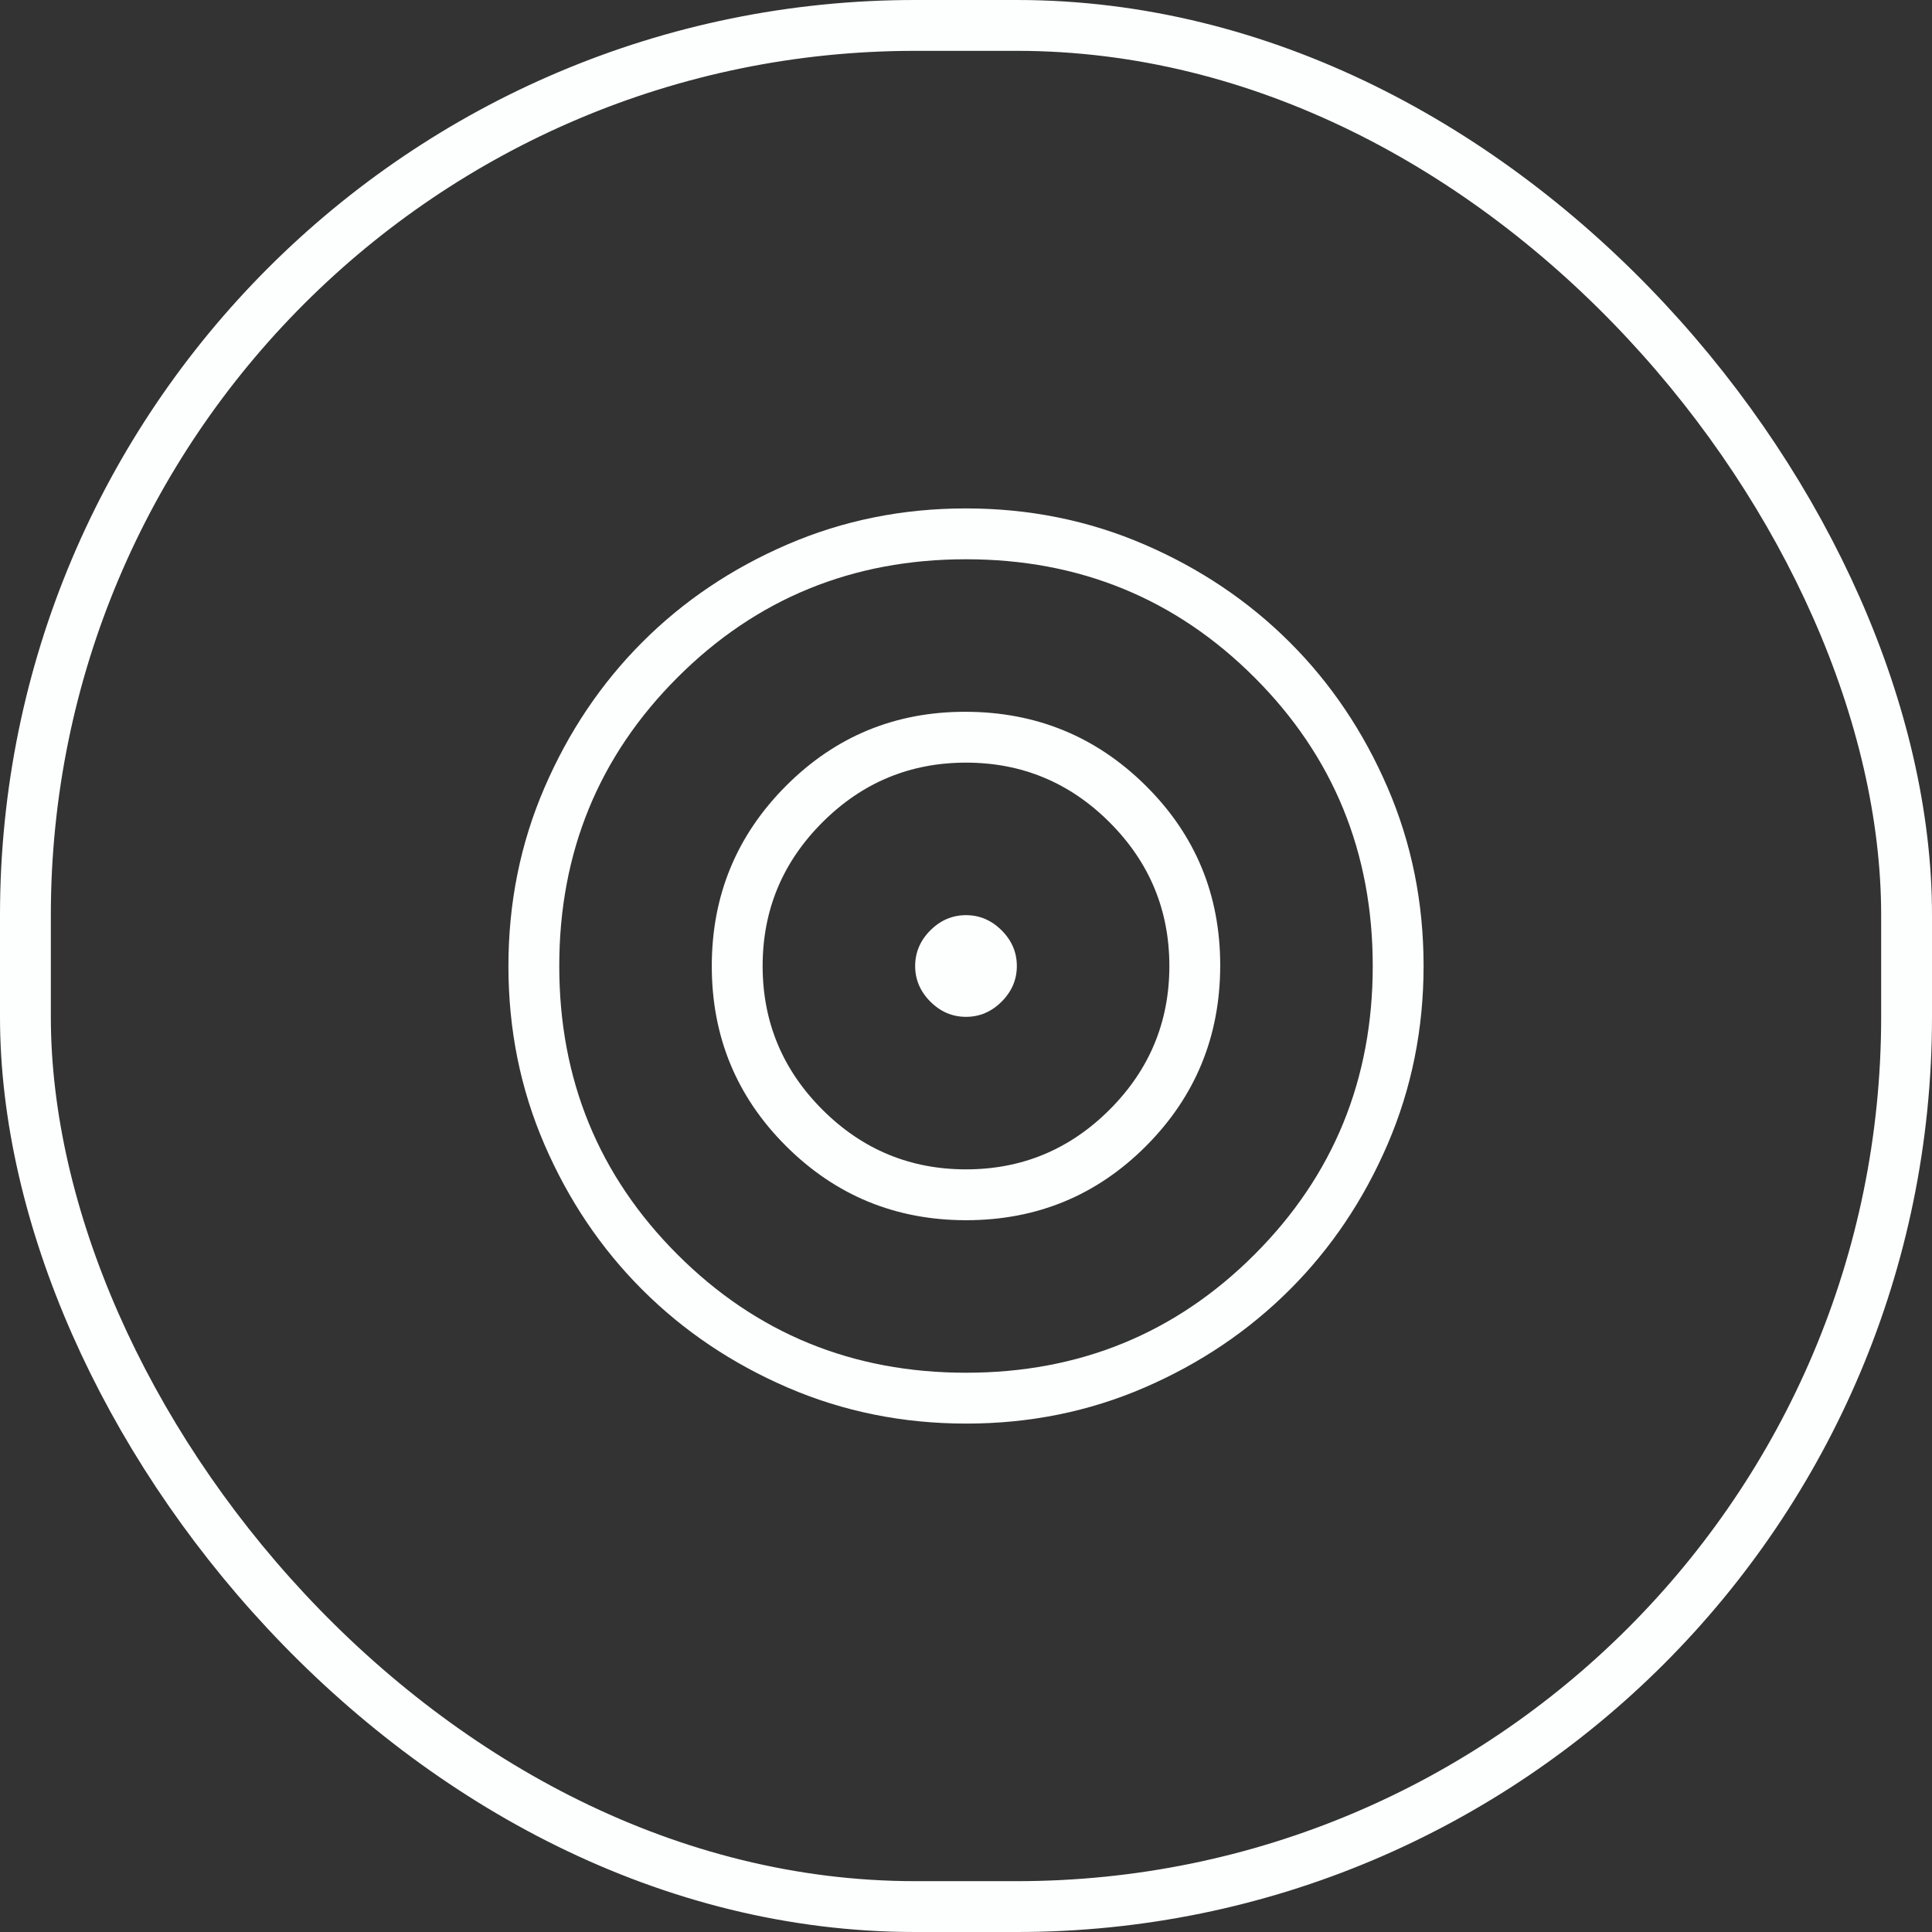 <svg width="38" height="38" viewBox="0 0 38 38" fill="none" xmlns="http://www.w3.org/2000/svg">
<rect x="0" y="0" width="38" height="38" fill="#333333" stroke="none"/>
<rect x="0.5" y="0.5" width="37" height="37" rx="17.5" stroke="#FDFFFF"/>
<path d="M19.003 28C17.759 28 16.589 27.764 15.493 27.292C14.398 26.819 13.445 26.178 12.634 25.368C11.823 24.558 11.182 23.606 10.709 22.512C10.236 21.418 10 20.248 10 19.003C10 17.758 10.236 16.588 10.709 15.493C11.181 14.398 11.821 13.445 12.63 12.634C13.439 11.823 14.391 11.182 15.487 10.709C16.583 10.236 17.753 10 18.997 10C20.241 10 21.411 10.236 22.507 10.709C23.602 11.181 24.555 11.822 25.366 12.631C26.177 13.44 26.818 14.393 27.291 15.488C27.764 16.583 28 17.753 28 18.997C28 20.241 27.764 21.411 27.292 22.507C26.82 23.603 26.179 24.556 25.368 25.366C24.557 26.176 23.605 26.818 22.512 27.291C21.419 27.764 20.249 28.001 19.003 28ZM19 27C21.233 27 23.125 26.225 24.675 24.675C26.225 23.125 27 21.233 27 19C27 16.767 26.225 14.875 24.675 13.325C23.125 11.775 21.233 11 19 11C16.767 11 14.875 11.775 13.325 13.325C11.775 14.875 11 16.767 11 19C11 21.233 11.775 23.125 13.325 24.675C14.875 26.225 16.767 27 19 27ZM19.005 24C17.617 24 16.436 23.514 15.462 22.543C14.488 21.572 14.001 20.392 14 19.005C13.999 17.618 14.485 16.436 15.457 15.46C16.429 14.484 17.608 13.997 18.995 14C20.382 14.003 21.563 14.488 22.539 15.457C23.515 16.426 24.002 17.605 24 18.995C23.998 20.385 23.512 21.566 22.543 22.539C21.574 23.512 20.394 23.999 19.005 24ZM19 23C20.1 23 21.042 22.608 21.825 21.825C22.608 21.042 23 20.1 23 19C23 17.9 22.608 16.958 21.825 16.175C21.042 15.392 20.1 15 19 15C17.9 15 16.958 15.392 16.175 16.175C15.392 16.958 15 17.9 15 19C15 20.1 15.392 21.042 16.175 21.825C16.958 22.608 17.9 23 19 23ZM19 20C18.732 20 18.498 19.9 18.299 19.701C18.1 19.502 18 19.268 18 19C18 18.732 18.1 18.498 18.299 18.299C18.498 18.1 18.732 18 19 18C19.268 18 19.502 18.1 19.701 18.299C19.9 18.498 20 18.732 20 19C20 19.268 19.9 19.502 19.701 19.701C19.502 19.9 19.268 20 19 20Z" fill="#FDFFFF"/>
</svg>
